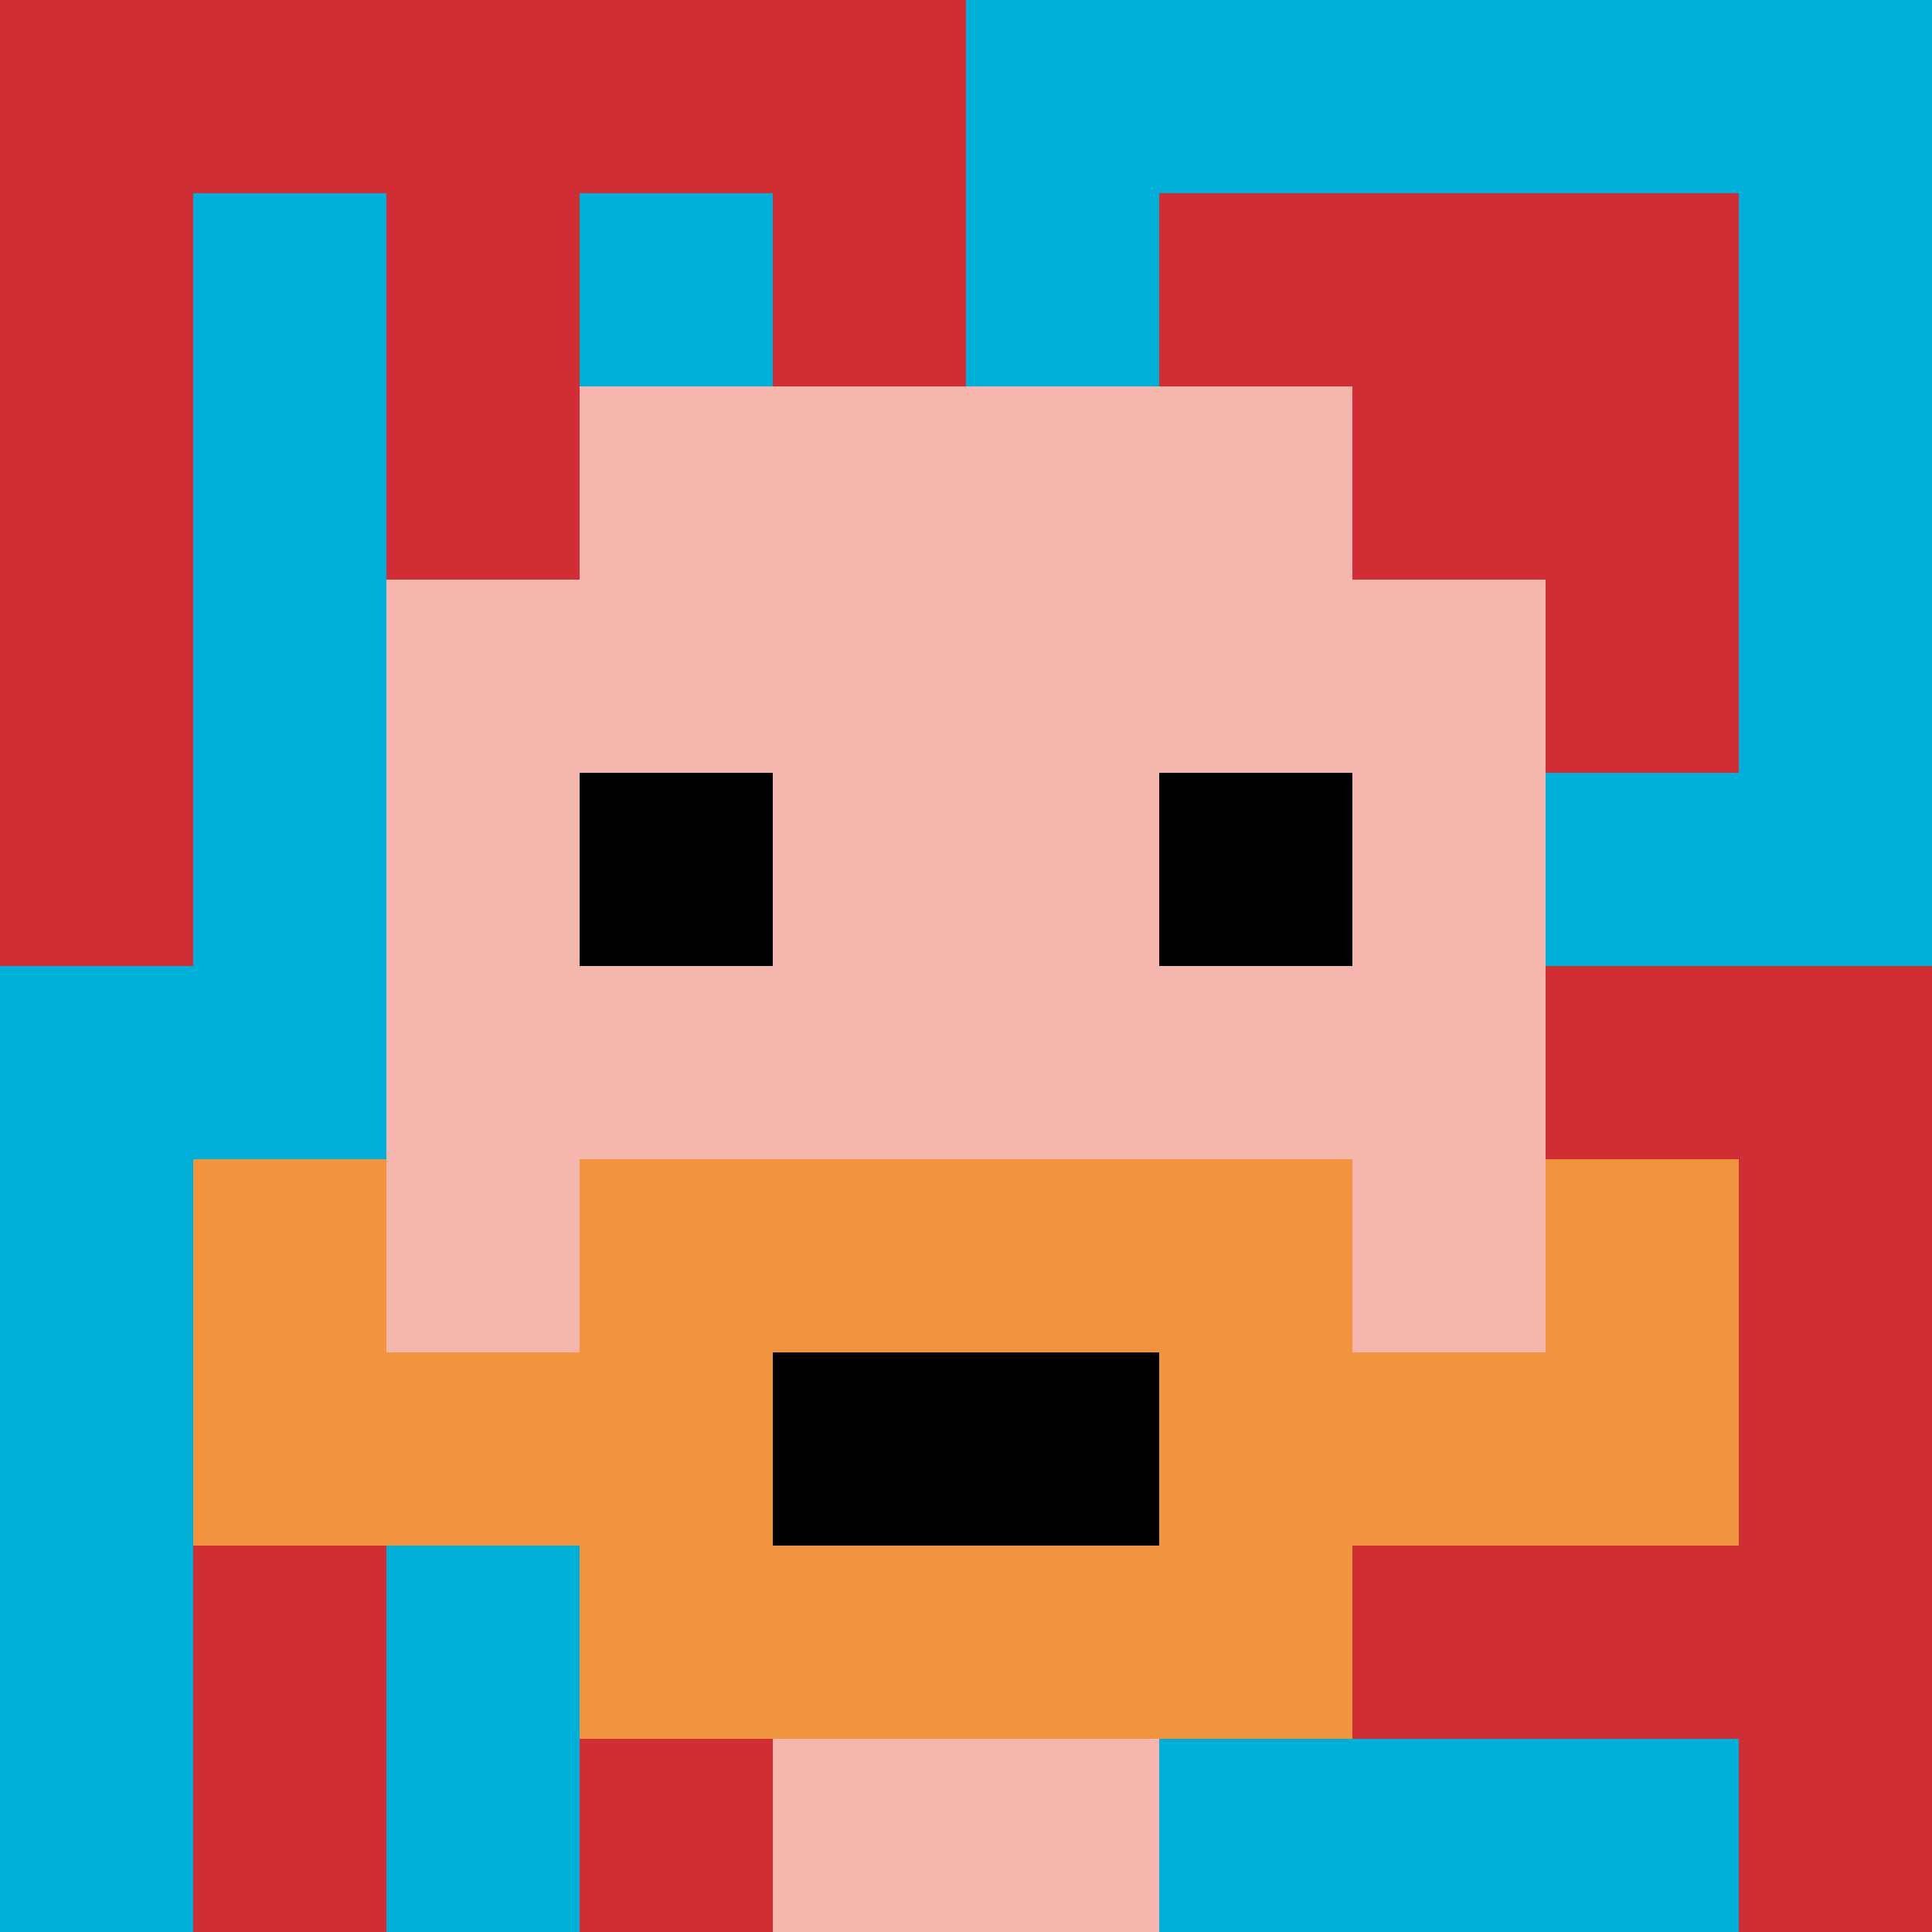 <svg xmlns="http://www.w3.org/2000/svg" version="1.1" width="708" height="708"><title>'goose-pfp-813548' by Dmitri Cherniak</title><desc>seed=813548
backgroundColor=#ffffff
padding=0
innerPadding=0
timeout=1
dimension=1
border=false
Save=function(){return n.handleSave()}
frame=177

Rendered at Tue Oct 31 2023 21:42:52 GMT+0100 (Ora standard dell’Europa centrale)
Generated in 1ms
</desc><defs></defs><rect width="100%" height="100%" fill="#ffffff"></rect><g><g id="0-0"><rect x="0" y="0" height="708" width="708" fill="#00AFD7"></rect><g><rect id="0-0-0-0-5-1" x="0" y="0" width="354" height="70.8" fill="#D12D35"></rect><rect id="0-0-0-0-1-5" x="0" y="0" width="70.8" height="354" fill="#D12D35"></rect><rect id="0-0-2-0-1-5" x="141.6" y="0" width="70.8" height="354" fill="#D12D35"></rect><rect id="0-0-4-0-1-5" x="283.2" y="0" width="70.8" height="354" fill="#D12D35"></rect><rect id="0-0-6-1-3-3" x="424.8" y="70.8" width="212.4" height="212.4" fill="#D12D35"></rect><rect id="0-0-1-6-1-4" x="70.8" y="424.8" width="70.8" height="283.2" fill="#D12D35"></rect><rect id="0-0-3-6-1-4" x="212.4" y="424.8" width="70.8" height="283.2" fill="#D12D35"></rect><rect id="0-0-5-5-5-1" x="354" y="354" width="354" height="70.8" fill="#D12D35"></rect><rect id="0-0-5-8-5-1" x="354" y="566.4" width="354" height="70.8" fill="#D12D35"></rect><rect id="0-0-5-5-1-5" x="354" y="354" width="70.8" height="354" fill="#D12D35"></rect><rect id="0-0-9-5-1-5" x="637.2" y="354" width="70.8" height="354" fill="#D12D35"></rect></g><g><rect id="0-0-3-2-4-7" x="212.4" y="141.6" width="283.2" height="495.6" fill="#F4B6AD"></rect><rect id="0-0-2-3-6-5" x="141.6" y="212.4" width="424.8" height="354" fill="#F4B6AD"></rect><rect id="0-0-4-8-2-2" x="283.2" y="566.4" width="141.6" height="141.6" fill="#F4B6AD"></rect><rect id="0-0-1-6-8-1" x="70.8" y="424.8" width="566.4" height="70.8" fill="#F4B6AD"></rect><rect id="0-0-1-7-8-1" x="70.8" y="495.6" width="566.4" height="70.8" fill="#F0943E"></rect><rect id="0-0-3-6-4-3" x="212.4" y="424.8" width="283.2" height="212.4" fill="#F0943E"></rect><rect id="0-0-4-7-2-1" x="283.2" y="495.6" width="141.6" height="70.8" fill="#000000"></rect><rect id="0-0-1-6-1-2" x="70.8" y="424.8" width="70.8" height="141.6" fill="#F0943E"></rect><rect id="0-0-8-6-1-2" x="566.4" y="424.8" width="70.8" height="141.6" fill="#F0943E"></rect><rect id="0-0-3-4-1-1" x="212.4" y="283.2" width="70.8" height="70.8" fill="#000000"></rect><rect id="0-0-6-4-1-1" x="424.8" y="283.2" width="70.8" height="70.8" fill="#000000"></rect></g><rect x="0" y="0" stroke="white" stroke-width="0" height="708" width="708" fill="none"></rect></g></g></svg>
